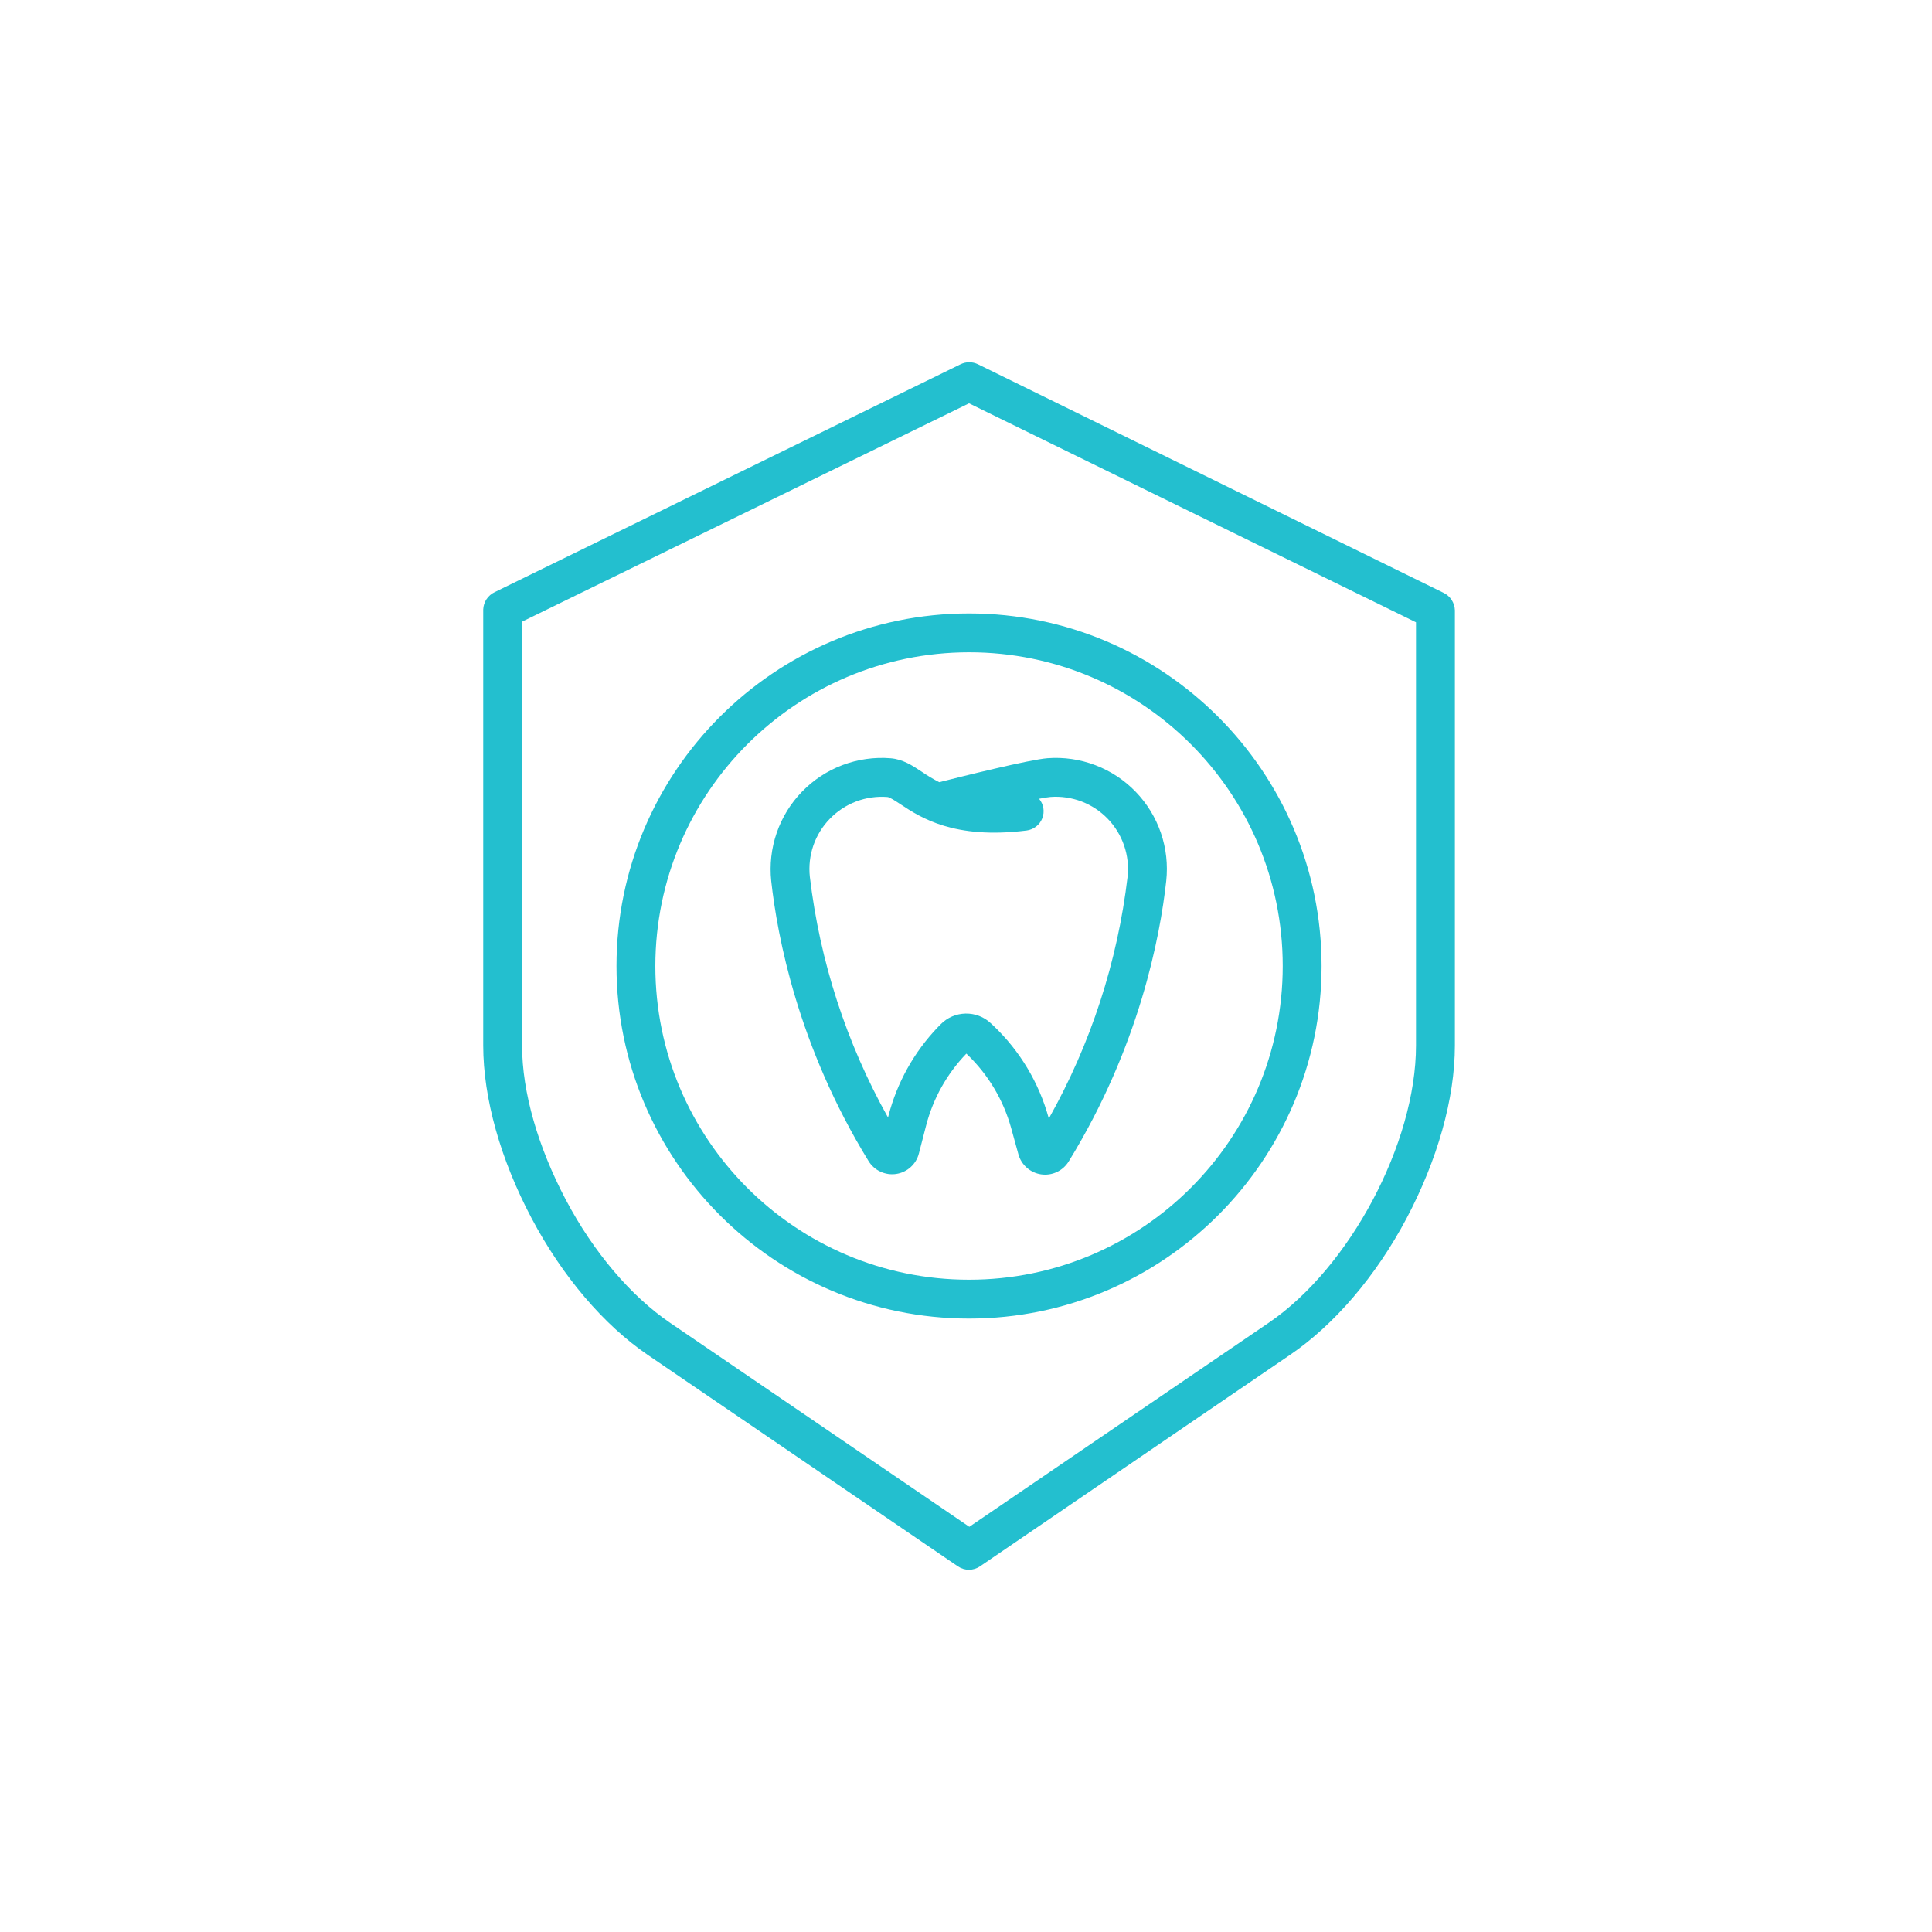 <svg width="64" height="64" viewBox="0 0 64 64" fill="none" xmlns="http://www.w3.org/2000/svg">
<rect width="64" height="64" fill="white"/>
<path d="M47.816 19.636L32.394 12.066C32.305 12.023 32.207 12 32.108 12C32.009 12 31.911 12.023 31.822 12.066L16.389 19.614C16.278 19.666 16.184 19.747 16.116 19.849C16.049 19.951 16.011 20.07 16.007 20.192V34.633C16.007 36.39 16.586 38.42 17.605 40.348C18.625 42.278 19.998 43.888 21.453 44.88L31.733 51.888C31.84 51.961 31.968 52 32.097 52C32.227 52 32.355 51.961 32.462 51.888L42.737 44.88C44.195 43.887 45.578 42.28 46.596 40.356C47.614 38.431 48.195 36.399 48.195 34.633V20.213C48.191 20.091 48.153 19.973 48.086 19.871C48.02 19.769 47.926 19.688 47.816 19.636ZM46.907 34.633C46.907 37.871 44.709 41.991 42.031 43.817L32.11 50.577L22.193 43.817C20.907 42.94 19.669 41.495 18.745 39.747C17.824 38.001 17.294 36.184 17.294 34.633V20.593L32.101 13.361L46.907 20.614V34.633Z" fill="#23BFCF"/>
<path d="M20.422 32C20.422 38.44 25.661 43.679 32.101 43.679C38.54 43.679 43.779 38.44 43.779 32C43.779 25.56 38.54 20.321 32.101 20.321C25.661 20.321 20.422 25.56 20.422 32V32ZM32.101 21.608C37.84 21.608 42.492 26.261 42.492 32C42.492 37.739 37.84 42.392 32.101 42.392C26.362 42.392 21.709 37.739 21.709 32C21.715 26.264 26.364 21.615 32.101 21.608Z" fill="#23BFCF"/>
<path d="M28.772 38.462C28.866 38.615 29.003 38.738 29.166 38.813C29.329 38.889 29.51 38.916 29.688 38.889C29.866 38.862 30.032 38.784 30.166 38.663C30.299 38.543 30.395 38.386 30.439 38.212L30.679 37.283C30.909 36.394 31.364 35.578 32 34.915L32.012 34.903L32.037 34.927C32.733 35.593 33.236 36.434 33.494 37.362L33.737 38.241C33.785 38.413 33.882 38.567 34.016 38.684C34.15 38.802 34.316 38.878 34.492 38.903C34.669 38.928 34.849 38.901 35.01 38.825C35.172 38.749 35.307 38.628 35.401 38.476C37.744 34.666 38.431 31.018 38.633 29.182C38.691 28.645 38.631 28.103 38.456 27.592C38.281 27.082 37.996 26.616 37.621 26.229C37.246 25.84 36.791 25.54 36.287 25.348C35.782 25.155 35.242 25.076 34.704 25.116C34.11 25.16 31.844 25.726 31.113 25.911C30.916 25.809 30.724 25.695 30.541 25.569C30.215 25.353 29.907 25.15 29.501 25.118C28.962 25.075 28.419 25.152 27.912 25.343C27.405 25.534 26.947 25.834 26.57 26.223C26.192 26.611 25.905 27.078 25.729 27.59C25.552 28.102 25.491 28.646 25.548 29.185C25.75 31.018 26.436 34.66 28.772 38.462ZM27.488 27.125C27.734 26.871 28.033 26.674 28.363 26.549C28.694 26.424 29.048 26.374 29.4 26.402C29.474 26.407 29.672 26.539 29.831 26.643C30.493 27.081 31.601 27.812 34.007 27.512C34.122 27.497 34.231 27.452 34.322 27.381C34.413 27.311 34.484 27.216 34.526 27.109C34.569 27.001 34.581 26.884 34.563 26.77C34.544 26.656 34.495 26.549 34.421 26.46C34.593 26.427 34.725 26.406 34.8 26.4C35.149 26.374 35.5 26.426 35.828 26.55C36.155 26.675 36.451 26.871 36.695 27.123C36.938 27.375 37.123 27.677 37.237 28.009C37.351 28.34 37.39 28.692 37.353 29.041C37.02 31.857 36.133 34.58 34.744 37.052L34.734 37.018C34.415 35.867 33.791 34.823 32.927 33.996L32.83 33.904C32.357 33.452 31.606 33.468 31.152 33.94L31.071 34.023C30.282 34.846 29.717 35.857 29.432 36.961L29.417 37.019C28.039 34.556 27.159 31.846 26.827 29.044C26.789 28.695 26.829 28.342 26.943 28.01C27.057 27.679 27.244 27.376 27.488 27.125Z" fill="#23BFCF"/>
</svg>
